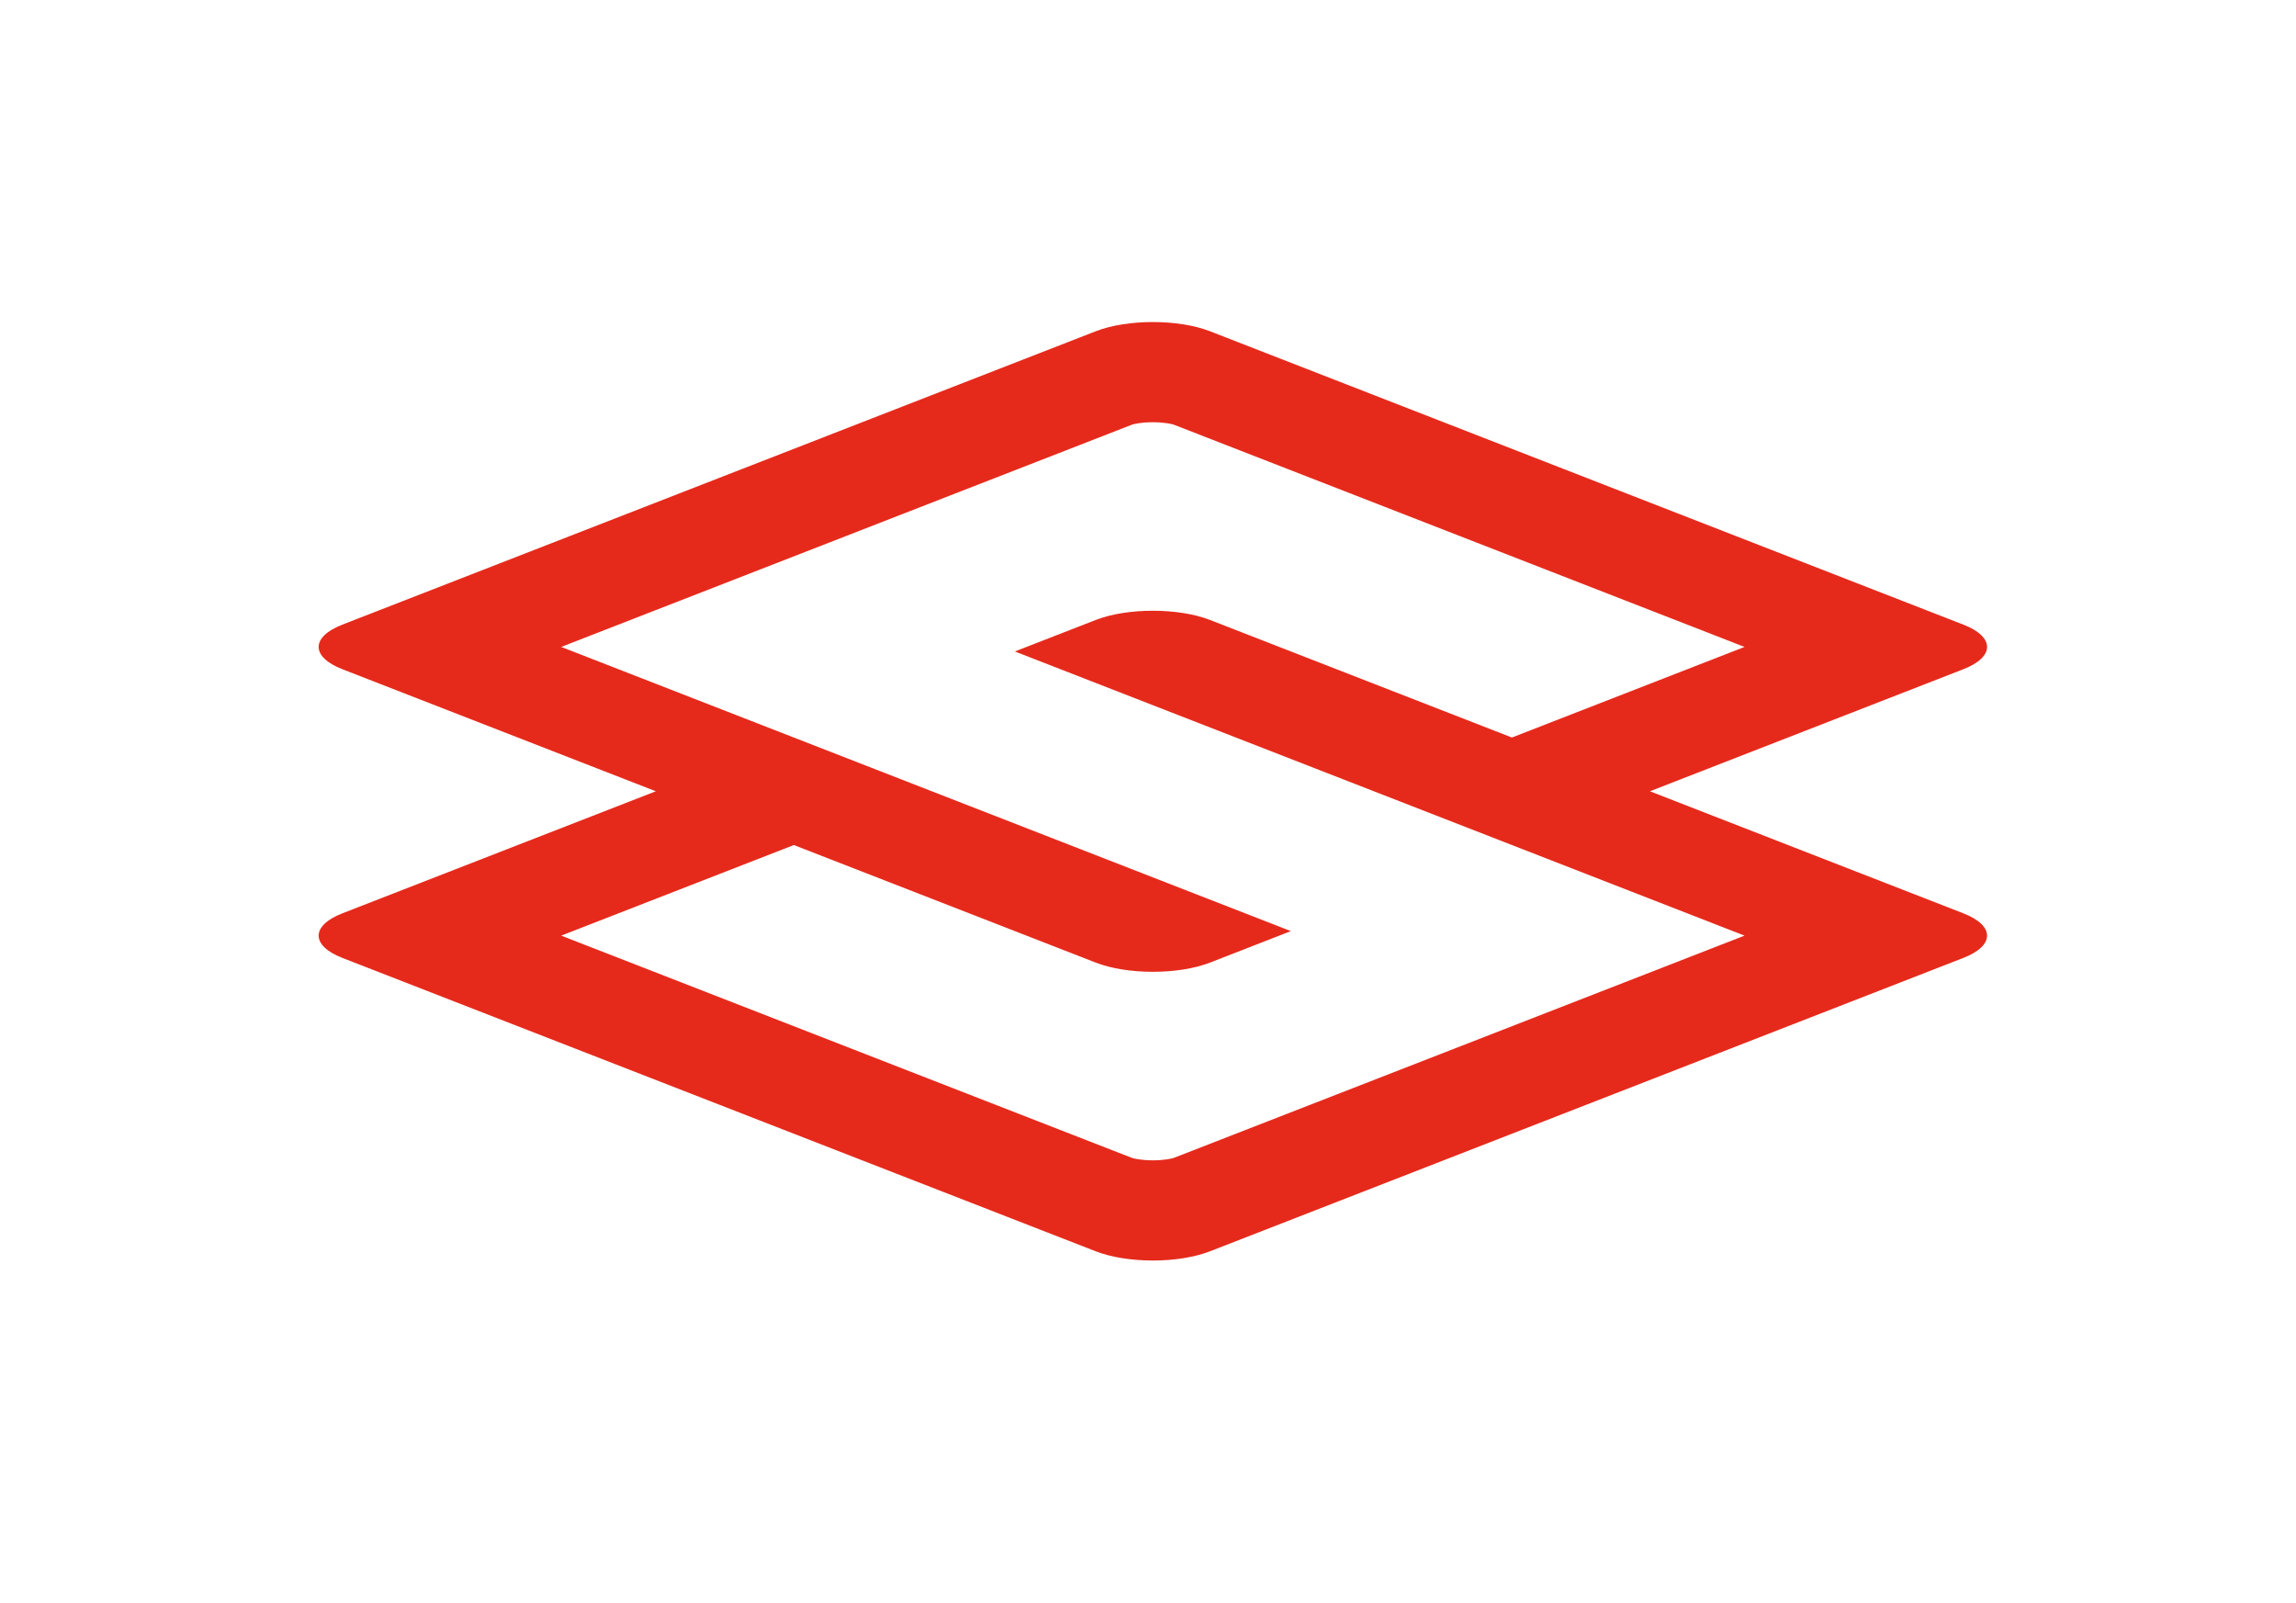 <?xml version="1.0" encoding="UTF-8" standalone="no"?>
<!-- Created with Inkscape (http://www.inkscape.org/) -->

<svg
   xmlns:dc="http://purl.org/dc/elements/1.1/"
   xmlns:cc="http://creativecommons.org/ns#"
   xmlns:rdf="http://www.w3.org/1999/02/22-rdf-syntax-ns#"
   xmlns:svg="http://www.w3.org/2000/svg"
   xmlns="http://www.w3.org/2000/svg"
   xmlns:sodipodi="http://sodipodi.sourceforge.net/DTD/sodipodi-0.dtd"
   xmlns:inkscape="http://www.inkscape.org/namespaces/inkscape"
   version="1.1"
   id="svg2"
   xml:space="preserve"
   width="183.333"
   height="128"
   viewBox="0 0 183.333 128"
   sodipodi:docname="kav3.svg"
   inkscape:version="0.92.2 5c3e80d, 2017-08-06"><defs
     id="defs6"><clipPath
       clipPathUnits="userSpaceOnUse"
       id="clipPath18"><path
         d="M 0,96 H 137.5 V 0 H 0 Z"
         id="path16"
         inkscape:connector-curvature="0" /></clipPath></defs><sodipodi:namedview
     pagecolor="#ffffff"
     bordercolor="#666666"
     borderopacity="1"
     objecttolerance="10"
     gridtolerance="10"
     guidetolerance="10"
     inkscape:pageopacity="0"
     inkscape:pageshadow="2"
     inkscape:window-width="1920"
     inkscape:window-height="1036"
     id="namedview4"
     showgrid="false"
     inkscape:zoom="1.84375"
     inkscape:cx="12.209037"
     inkscape:cy="64"
     inkscape:window-x="0"
     inkscape:window-y="20"
     inkscape:window-maximized="0"
     inkscape:current-layer="g10" /><g
     id="g10"
     inkscape:groupmode="layer"
     inkscape:label="kaniranlar_vakfi4"
     transform="matrix(1.333,0,0,-1.333,0,128)"><g
       id="g12"><g
         id="g14"
         clip-path="url(#clipPath18)"><g
           id="g20"
           transform="translate(70.312,26.681)"><path
             d="m 0,0 c -0.105,-0.037 -0.561,-0.146 -1.253,-0.146 -0.692,0 -1.146,0.108 -1.25,0.145 l -34.191,13.312 13.935,5.425 18.079,-7.039 c 0.947,-0.369 2.187,-0.553 3.427,-0.553 1.239,0 2.48,0.184 3.427,0.553 l 4.839,1.884 -43.707,17.019 34.19,13.311 c 0.105,0.038 0.56,0.146 1.25,0.146 0.692,0 1.149,-0.109 1.251,-0.145 L 34.188,30.6 20.254,25.175 2.174,32.214 c -0.947,0.369 -2.188,0.554 -3.428,0.554 -1.24,0 -2.48,-0.185 -3.426,-0.554 L -9.52,30.329 34.188,13.311 Z m 47.298,14.646 -18.776,7.31 18.776,7.31 c 1.891,0.737 1.891,1.932 0,2.669 L 2.174,49.503 c -0.947,0.369 -2.188,0.554 -3.428,0.554 -1.24,0 -2.48,-0.185 -3.426,-0.554 L -49.805,31.935 c -1.892,-0.737 -1.892,-1.932 0,-2.669 l 18.777,-7.31 -18.777,-7.31 c -1.892,-0.737 -1.892,-1.932 0,-2.669 L -4.68,-5.592 c 0.947,-0.369 2.187,-0.554 3.427,-0.554 1.239,0 2.48,0.185 3.427,0.554 l 45.124,17.569 c 1.891,0.737 1.891,1.932 0,2.669"
             style="fill:#e52a1c;fill-opacity:1;fill-rule:nonzero;stroke:none"
             id="path22"
             inkscape:connector-curvature="0" /></g></g></g></g></svg>